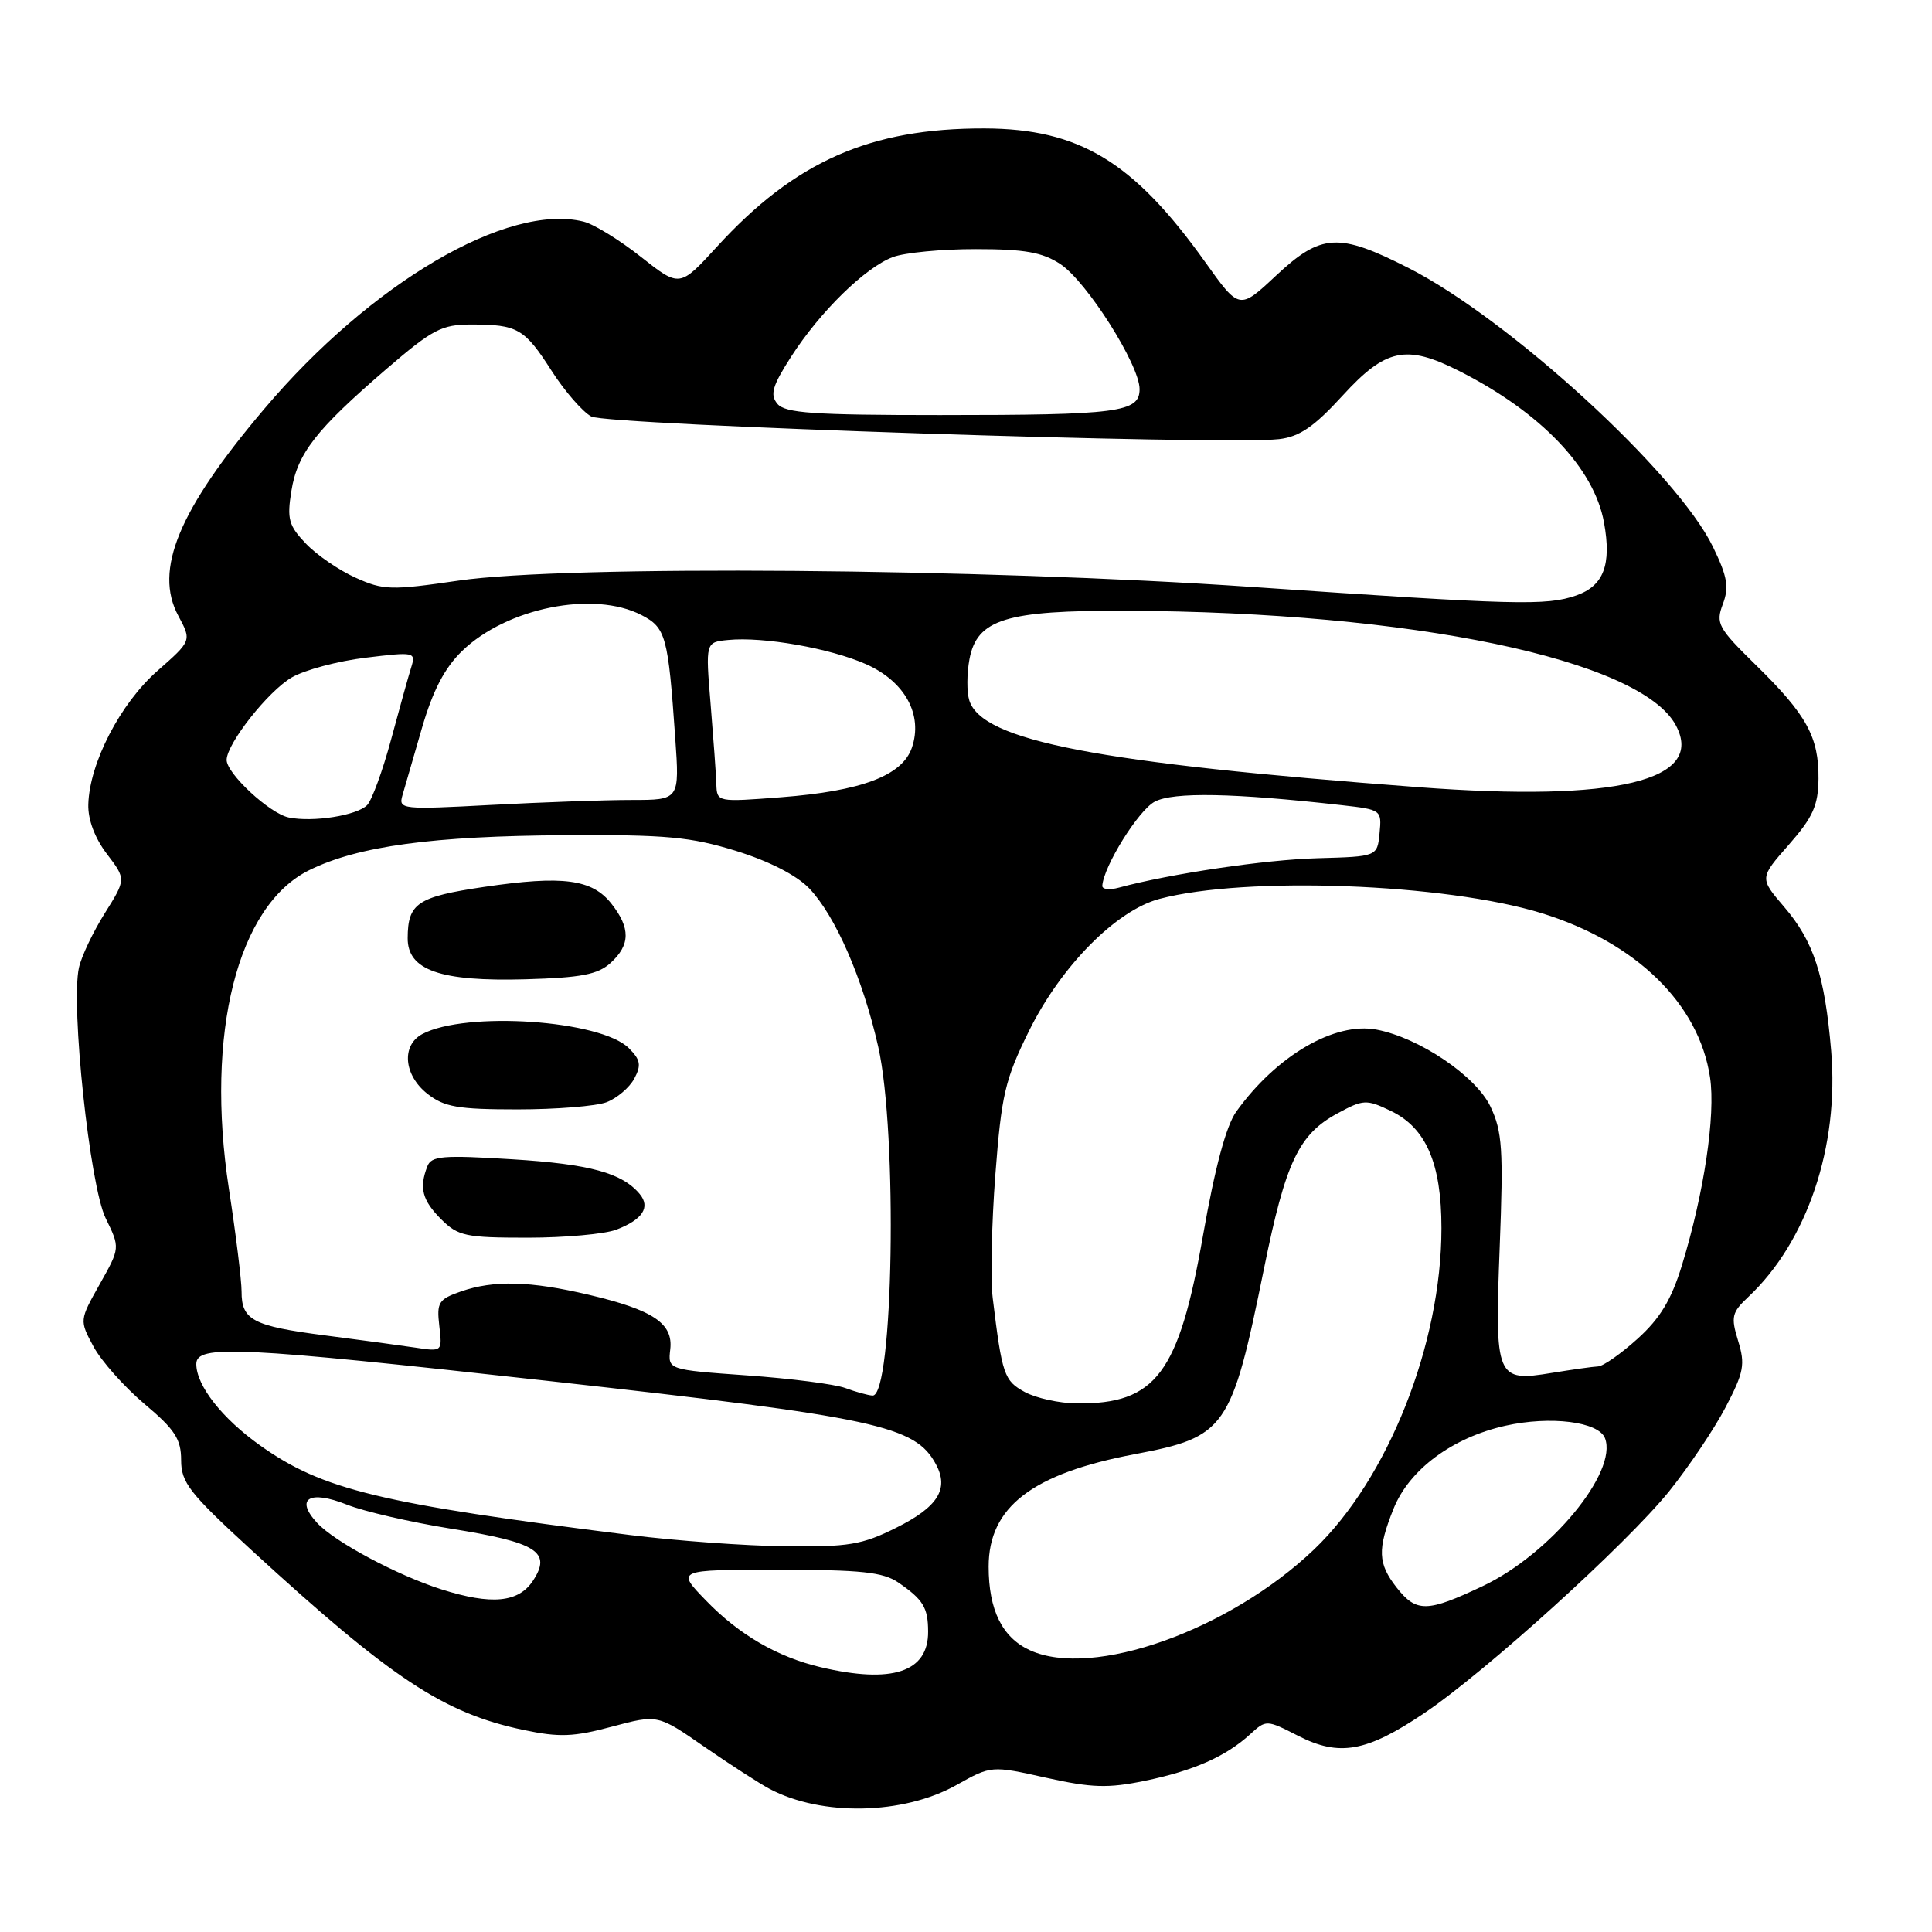 <?xml version="1.0" encoding="UTF-8" standalone="no"?>
<!DOCTYPE svg PUBLIC "-//W3C//DTD SVG 1.1//EN" "http://www.w3.org/Graphics/SVG/1.1/DTD/svg11.dtd" >
<svg xmlns="http://www.w3.org/2000/svg" xmlns:xlink="http://www.w3.org/1999/xlink" version="1.1" viewBox="0 0 256 256">
 <g >
 <path fill="currentColor"
d=" M 126.71 236.54 C 131.35 233.94 131.35 233.94 138.61 235.56 C 144.68 236.91 146.82 236.97 151.68 235.97 C 158.14 234.64 162.42 232.75 165.64 229.81 C 167.77 227.86 167.81 227.86 172.02 230.01 C 177.47 232.79 181.07 232.15 188.69 227.02 C 196.81 221.56 215.52 204.60 221.18 197.59 C 223.77 194.36 227.14 189.36 228.65 186.47 C 231.08 181.83 231.27 180.80 230.31 177.67 C 229.33 174.48 229.47 173.91 231.67 171.84 C 239.46 164.52 243.71 151.91 242.64 139.25 C 241.79 129.23 240.33 124.74 236.41 120.17 C 233.14 116.35 233.14 116.35 237.03 111.93 C 240.23 108.28 240.92 106.74 240.96 103.20 C 241.01 97.66 239.40 94.72 232.70 88.16 C 227.64 83.20 227.32 82.61 228.28 80.06 C 229.13 77.81 228.90 76.42 226.98 72.47 C 222.24 62.68 199.97 42.28 186.62 35.50 C 177.35 30.79 175.06 30.93 169.07 36.53 C 164.22 41.07 164.22 41.07 159.70 34.73 C 150.20 21.41 143.01 17.06 130.46 17.02 C 115.29 16.98 105.34 21.38 95.00 32.69 C 90.06 38.09 90.06 38.09 84.93 34.04 C 82.11 31.81 78.70 29.71 77.34 29.37 C 67.28 26.85 49.17 37.46 35.01 54.19 C 23.66 67.58 20.36 75.54 23.63 81.60 C 25.40 84.90 25.40 84.90 20.84 88.91 C 15.93 93.24 11.86 101.10 11.70 106.58 C 11.64 108.60 12.56 111.05 14.16 113.15 C 16.71 116.50 16.71 116.50 13.89 121.00 C 12.34 123.47 10.79 126.72 10.46 128.22 C 9.35 133.19 11.90 157.15 14.00 161.42 C 15.92 165.35 15.92 165.35 13.22 170.15 C 10.52 174.95 10.52 174.95 12.39 178.43 C 13.42 180.35 16.46 183.76 19.13 186.02 C 23.18 189.42 24.00 190.69 24.00 193.48 C 24.00 196.44 25.10 197.85 33.25 205.33 C 51.88 222.44 58.79 227.01 69.38 229.23 C 74.11 230.23 76.01 230.15 81.09 228.79 C 87.15 227.17 87.15 227.17 93.32 231.45 C 96.72 233.80 100.62 236.32 102.00 237.05 C 108.89 240.69 119.68 240.47 126.71 236.54 Z  M 108.73 220.91 C 103.01 219.56 97.92 216.60 93.55 212.08 C 89.59 208.00 89.59 208.00 103.07 208.00 C 114.10 208.00 117.01 208.31 119.03 209.69 C 122.32 211.95 122.97 213.00 122.98 216.18 C 123.02 221.56 118.23 223.15 108.73 220.91 Z  M 136.48 218.67 C 132.80 216.99 131.00 213.34 131.00 207.59 C 131.00 199.68 136.77 195.25 150.40 192.68 C 162.45 190.40 163.17 189.36 167.49 168.08 C 170.36 153.95 172.08 150.32 177.22 147.53 C 180.65 145.67 181.05 145.65 184.27 147.19 C 188.96 149.43 191.00 154.13 191.00 162.74 C 191.00 178.11 183.92 195.95 174.12 205.31 C 162.87 216.04 144.78 222.46 136.48 218.67 Z  M 185.07 210.37 C 182.57 207.18 182.49 205.31 184.65 199.92 C 186.73 194.73 192.42 190.50 199.46 188.92 C 205.45 187.58 211.82 188.38 212.67 190.57 C 214.39 195.06 205.43 205.91 196.50 210.15 C 189.10 213.66 187.69 213.69 185.07 210.37 Z  M 58.50 210.60 C 52.63 208.73 44.39 204.33 42.04 201.81 C 39.04 198.59 40.98 197.38 45.96 199.37 C 48.21 200.27 54.43 201.70 59.78 202.56 C 71.15 204.38 73.13 205.63 70.63 209.44 C 68.72 212.36 65.13 212.70 58.50 210.60 Z  M 83.50 203.40 C 50.32 199.24 42.74 197.41 34.47 191.53 C 29.43 187.95 26.02 183.60 26.01 180.75 C 26.00 178.15 31.52 178.42 72.63 182.98 C 116.27 187.82 121.27 188.90 124.03 194.05 C 125.77 197.30 124.27 199.69 118.76 202.43 C 114.24 204.69 112.44 204.99 104.05 204.89 C 98.80 204.83 89.55 204.16 83.50 203.40 Z  M 135.79 184.45 C 133.05 182.96 132.78 182.18 131.54 172.00 C 131.24 169.53 131.39 162.17 131.89 155.65 C 132.70 145.05 133.16 143.05 136.37 136.56 C 140.59 128.02 147.89 120.64 153.63 119.11 C 165.08 116.07 191.49 117.06 204.27 121.00 C 216.79 124.87 225.13 133.00 226.59 142.77 C 227.34 147.75 225.79 158.13 222.87 167.64 C 221.47 172.22 219.97 174.70 216.99 177.39 C 214.79 179.38 212.43 181.03 211.75 181.06 C 211.06 181.09 208.33 181.48 205.67 181.91 C 198.24 183.14 198.05 182.68 198.72 165.21 C 199.22 152.30 199.06 149.93 197.50 146.64 C 195.58 142.59 188.08 137.51 182.41 136.43 C 176.86 135.37 169.14 139.87 163.81 147.30 C 162.48 149.15 160.99 154.68 159.41 163.68 C 156.20 182.02 153.17 186.06 142.68 185.96 C 140.38 185.94 137.28 185.26 135.79 184.45 Z  M 112.00 183.92 C 110.62 183.41 104.77 182.66 99.00 182.25 C 88.50 181.50 88.50 181.50 88.81 178.81 C 89.22 175.36 86.57 173.58 78.00 171.56 C 70.22 169.73 65.43 169.61 61.06 171.13 C 58.11 172.16 57.85 172.58 58.21 175.69 C 58.61 179.10 58.60 179.11 55.06 178.57 C 53.10 178.28 47.68 177.54 43.00 176.94 C 33.50 175.71 32.00 174.91 32.01 171.13 C 32.01 169.68 31.26 163.56 30.33 157.52 C 27.18 136.93 31.46 119.97 41.00 115.29 C 47.47 112.11 57.31 110.77 75.00 110.67 C 88.26 110.59 91.51 110.89 97.53 112.75 C 101.91 114.11 105.55 115.97 107.22 117.71 C 110.69 121.33 114.33 129.67 116.37 138.70 C 118.96 150.13 118.38 185.12 115.61 184.92 C 115.00 184.88 113.37 184.43 112.00 183.92 Z  M 81.66 162.94 C 85.14 161.61 86.22 159.97 84.77 158.22 C 82.44 155.42 78.18 154.25 67.87 153.61 C 58.63 153.04 57.15 153.16 56.62 154.56 C 55.52 157.41 55.95 159.04 58.45 161.55 C 60.70 163.79 61.69 164.00 69.89 164.00 C 74.83 164.00 80.13 163.52 81.66 162.94 Z  M 80.37 146.05 C 81.75 145.52 83.40 144.12 84.04 142.93 C 85.00 141.14 84.87 140.43 83.33 138.89 C 79.61 135.16 61.71 133.95 55.95 137.02 C 53.16 138.52 53.50 142.46 56.63 144.93 C 58.87 146.69 60.68 147.00 68.57 147.00 C 73.68 147.00 79.00 146.57 80.37 146.05 Z  M 80.90 127.60 C 83.53 125.21 83.56 122.98 81.02 119.75 C 78.46 116.49 74.59 115.98 64.16 117.52 C 55.31 118.83 54.04 119.68 54.02 124.30 C 53.99 128.56 58.35 130.08 69.65 129.76 C 77.00 129.55 79.21 129.13 80.90 127.60 Z  M 146.06 117.37 C 146.24 114.77 150.85 107.37 153.00 106.23 C 155.46 104.92 163.42 105.07 177.80 106.69 C 183.03 107.28 183.10 107.33 182.80 110.39 C 182.50 113.50 182.50 113.50 174.58 113.72 C 167.65 113.91 155.03 115.78 148.25 117.62 C 147.01 117.96 146.03 117.84 146.06 117.37 Z  M 38.26 108.32 C 35.73 107.80 29.98 102.46 30.03 100.67 C 30.10 98.47 35.53 91.59 38.65 89.77 C 40.37 88.77 44.78 87.59 48.46 87.15 C 54.94 86.36 55.12 86.40 54.49 88.42 C 54.13 89.56 52.93 93.88 51.82 98.00 C 50.71 102.12 49.28 106.03 48.65 106.68 C 47.30 108.06 41.46 108.98 38.26 108.32 Z  M 53.32 105.41 C 53.62 104.36 54.79 100.34 55.91 96.47 C 57.36 91.49 58.91 88.51 61.23 86.26 C 67.14 80.53 78.67 78.22 85.00 81.50 C 88.23 83.17 88.53 84.28 89.47 97.75 C 90.05 106.00 90.05 106.00 83.68 106.00 C 80.18 106.00 71.79 106.30 65.04 106.66 C 53.27 107.29 52.79 107.24 53.32 105.41 Z  M 94.92 103.90 C 94.88 102.58 94.53 97.81 94.16 93.30 C 93.48 85.09 93.48 85.09 96.49 84.80 C 101.14 84.34 109.96 85.89 114.74 88.00 C 119.91 90.29 122.34 94.72 120.82 99.10 C 119.53 102.79 114.14 104.82 103.49 105.64 C 95.03 106.29 95.00 106.29 94.92 103.90 Z  M 188.00 104.31 C 145.33 101.10 130.14 98.17 128.44 92.82 C 128.09 91.72 128.10 89.26 128.46 87.34 C 129.46 82.05 133.28 80.87 149.17 80.93 C 187.08 81.08 217.39 87.39 222.06 96.11 C 225.98 103.44 214.17 106.28 188.00 104.31 Z  M 166.00 77.78 C 129.92 75.30 75.06 74.86 60.79 76.93 C 51.81 78.24 50.79 78.21 47.12 76.55 C 44.93 75.57 41.97 73.54 40.54 72.04 C 38.25 69.65 38.01 68.78 38.61 65.06 C 39.40 60.09 41.86 56.94 51.21 48.89 C 57.31 43.64 58.53 43.00 62.44 43.00 C 68.58 43.00 69.49 43.52 73.08 49.12 C 74.82 51.84 77.20 54.57 78.35 55.19 C 80.49 56.33 162.32 59.03 169.48 58.19 C 172.20 57.87 174.12 56.56 177.93 52.39 C 183.60 46.19 186.32 45.61 193.29 49.13 C 204.14 54.60 211.23 62.01 212.54 69.24 C 213.56 74.84 212.49 77.63 208.86 78.90 C 204.88 80.28 201.01 80.18 166.00 77.78 Z  M 103.01 53.51 C 102.00 52.30 102.33 51.15 104.83 47.26 C 108.67 41.29 114.64 35.44 118.32 34.06 C 119.86 33.48 124.81 33.00 129.32 33.01 C 135.78 33.01 138.13 33.43 140.50 34.99 C 143.99 37.29 151.00 48.35 151.00 51.56 C 151.00 54.64 148.26 55.00 124.50 55.00 C 107.79 55.00 104.03 54.74 103.01 53.51 Z "/>
</g>
</svg>